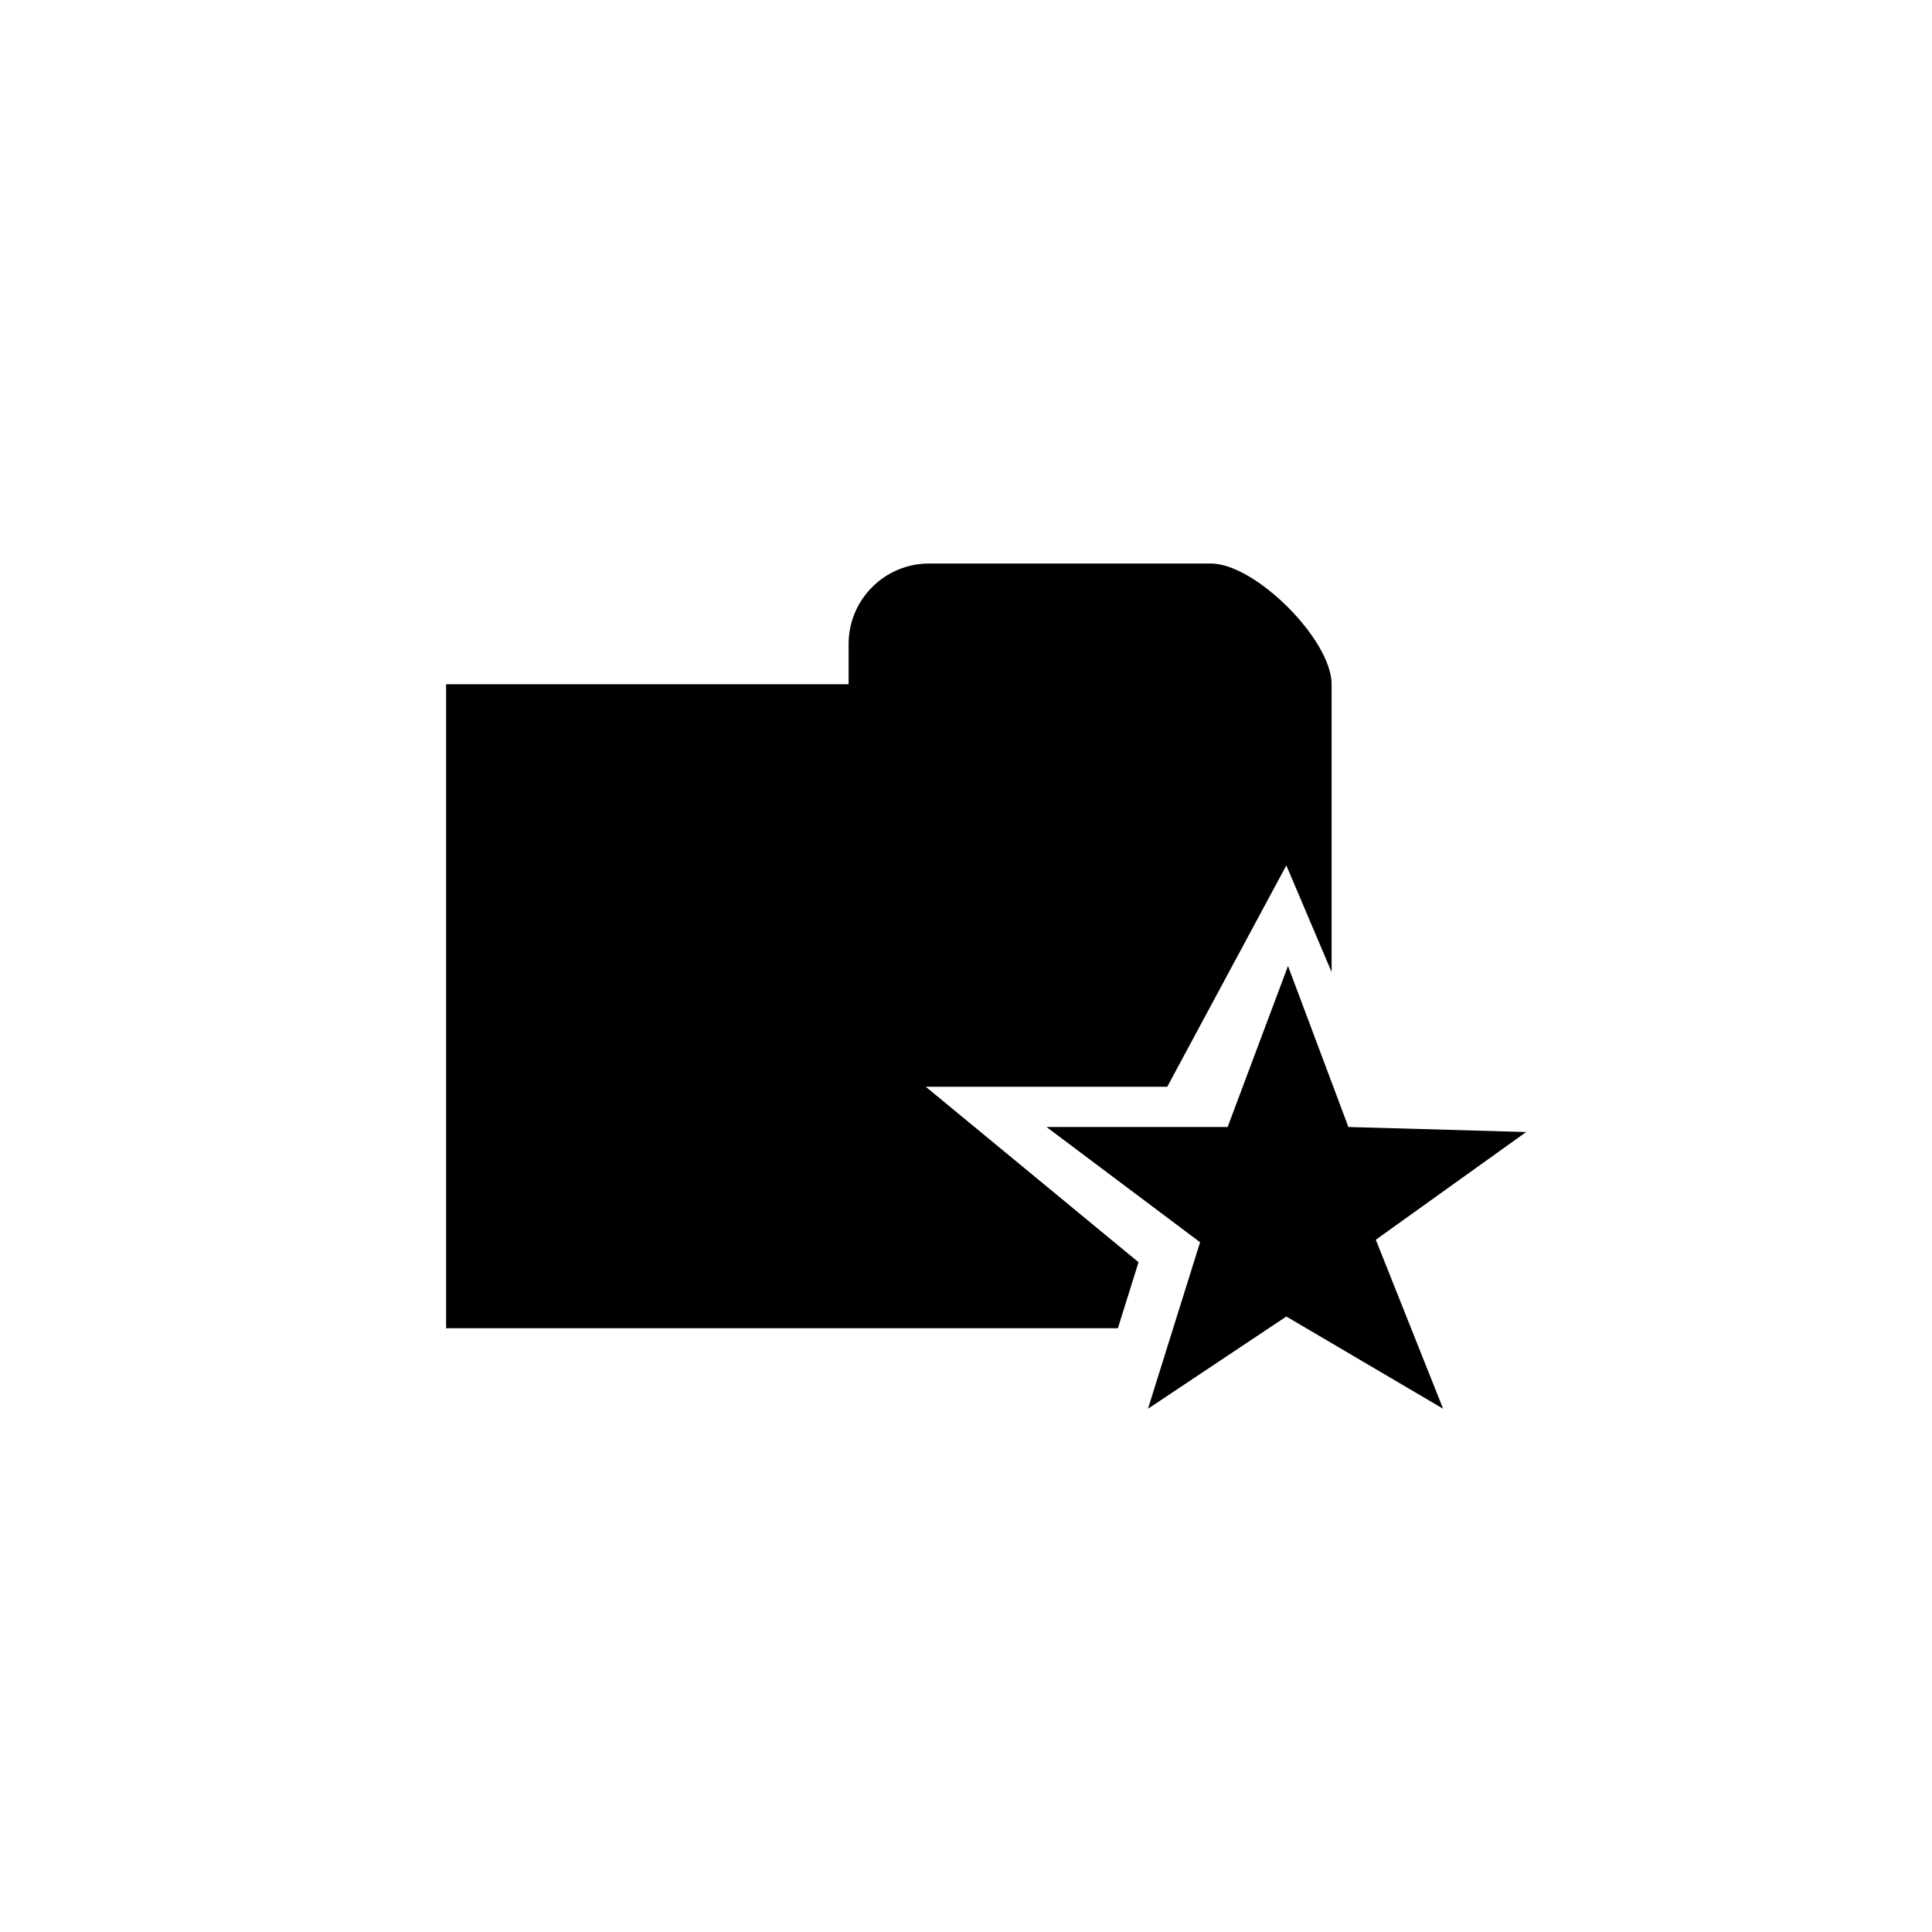 ﻿<?xml version="1.0" encoding="utf-8"?>
<!DOCTYPE svg PUBLIC "-//W3C//DTD SVG 1.1//EN" "http://www.w3.org/Graphics/SVG/1.1/DTD/svg11.dtd">
<svg xmlns="http://www.w3.org/2000/svg" xmlns:xlink="http://www.w3.org/1999/xlink" version="1.1" baseProfile="full" width="76" height="76" viewBox="0 0 76.00 76.00" enable-background="new 0 0 76.00 76.00" xml:space="preserve">
	<path fill="#000000" fill-opacity="1" stroke-width="0.2" stroke-linejoin="round" d="M 41.167,44.333L 48.292,44.333L 50.667,38L 53.042,44.333L 60.035,44.531L 54.121,48.768L 56.769,55.417L 50.601,51.788L 45.158,55.417L 47.208,48.867L 41.167,44.333 Z M 17.549,26.917L 33.382,26.917L 33.382,25.333C 33.382,23.584 34.8,22.167 36.549,22.167L 47.632,22.167C 49.381,22.167 52.382,25.168 52.382,26.917L 52.382,38.237L 50.601,34.042L 45.917,42.75L 36.417,42.75L 44.787,49.652L 43.974,52.25L 17.549,52.25L 17.549,26.917 Z "/>
</svg>
